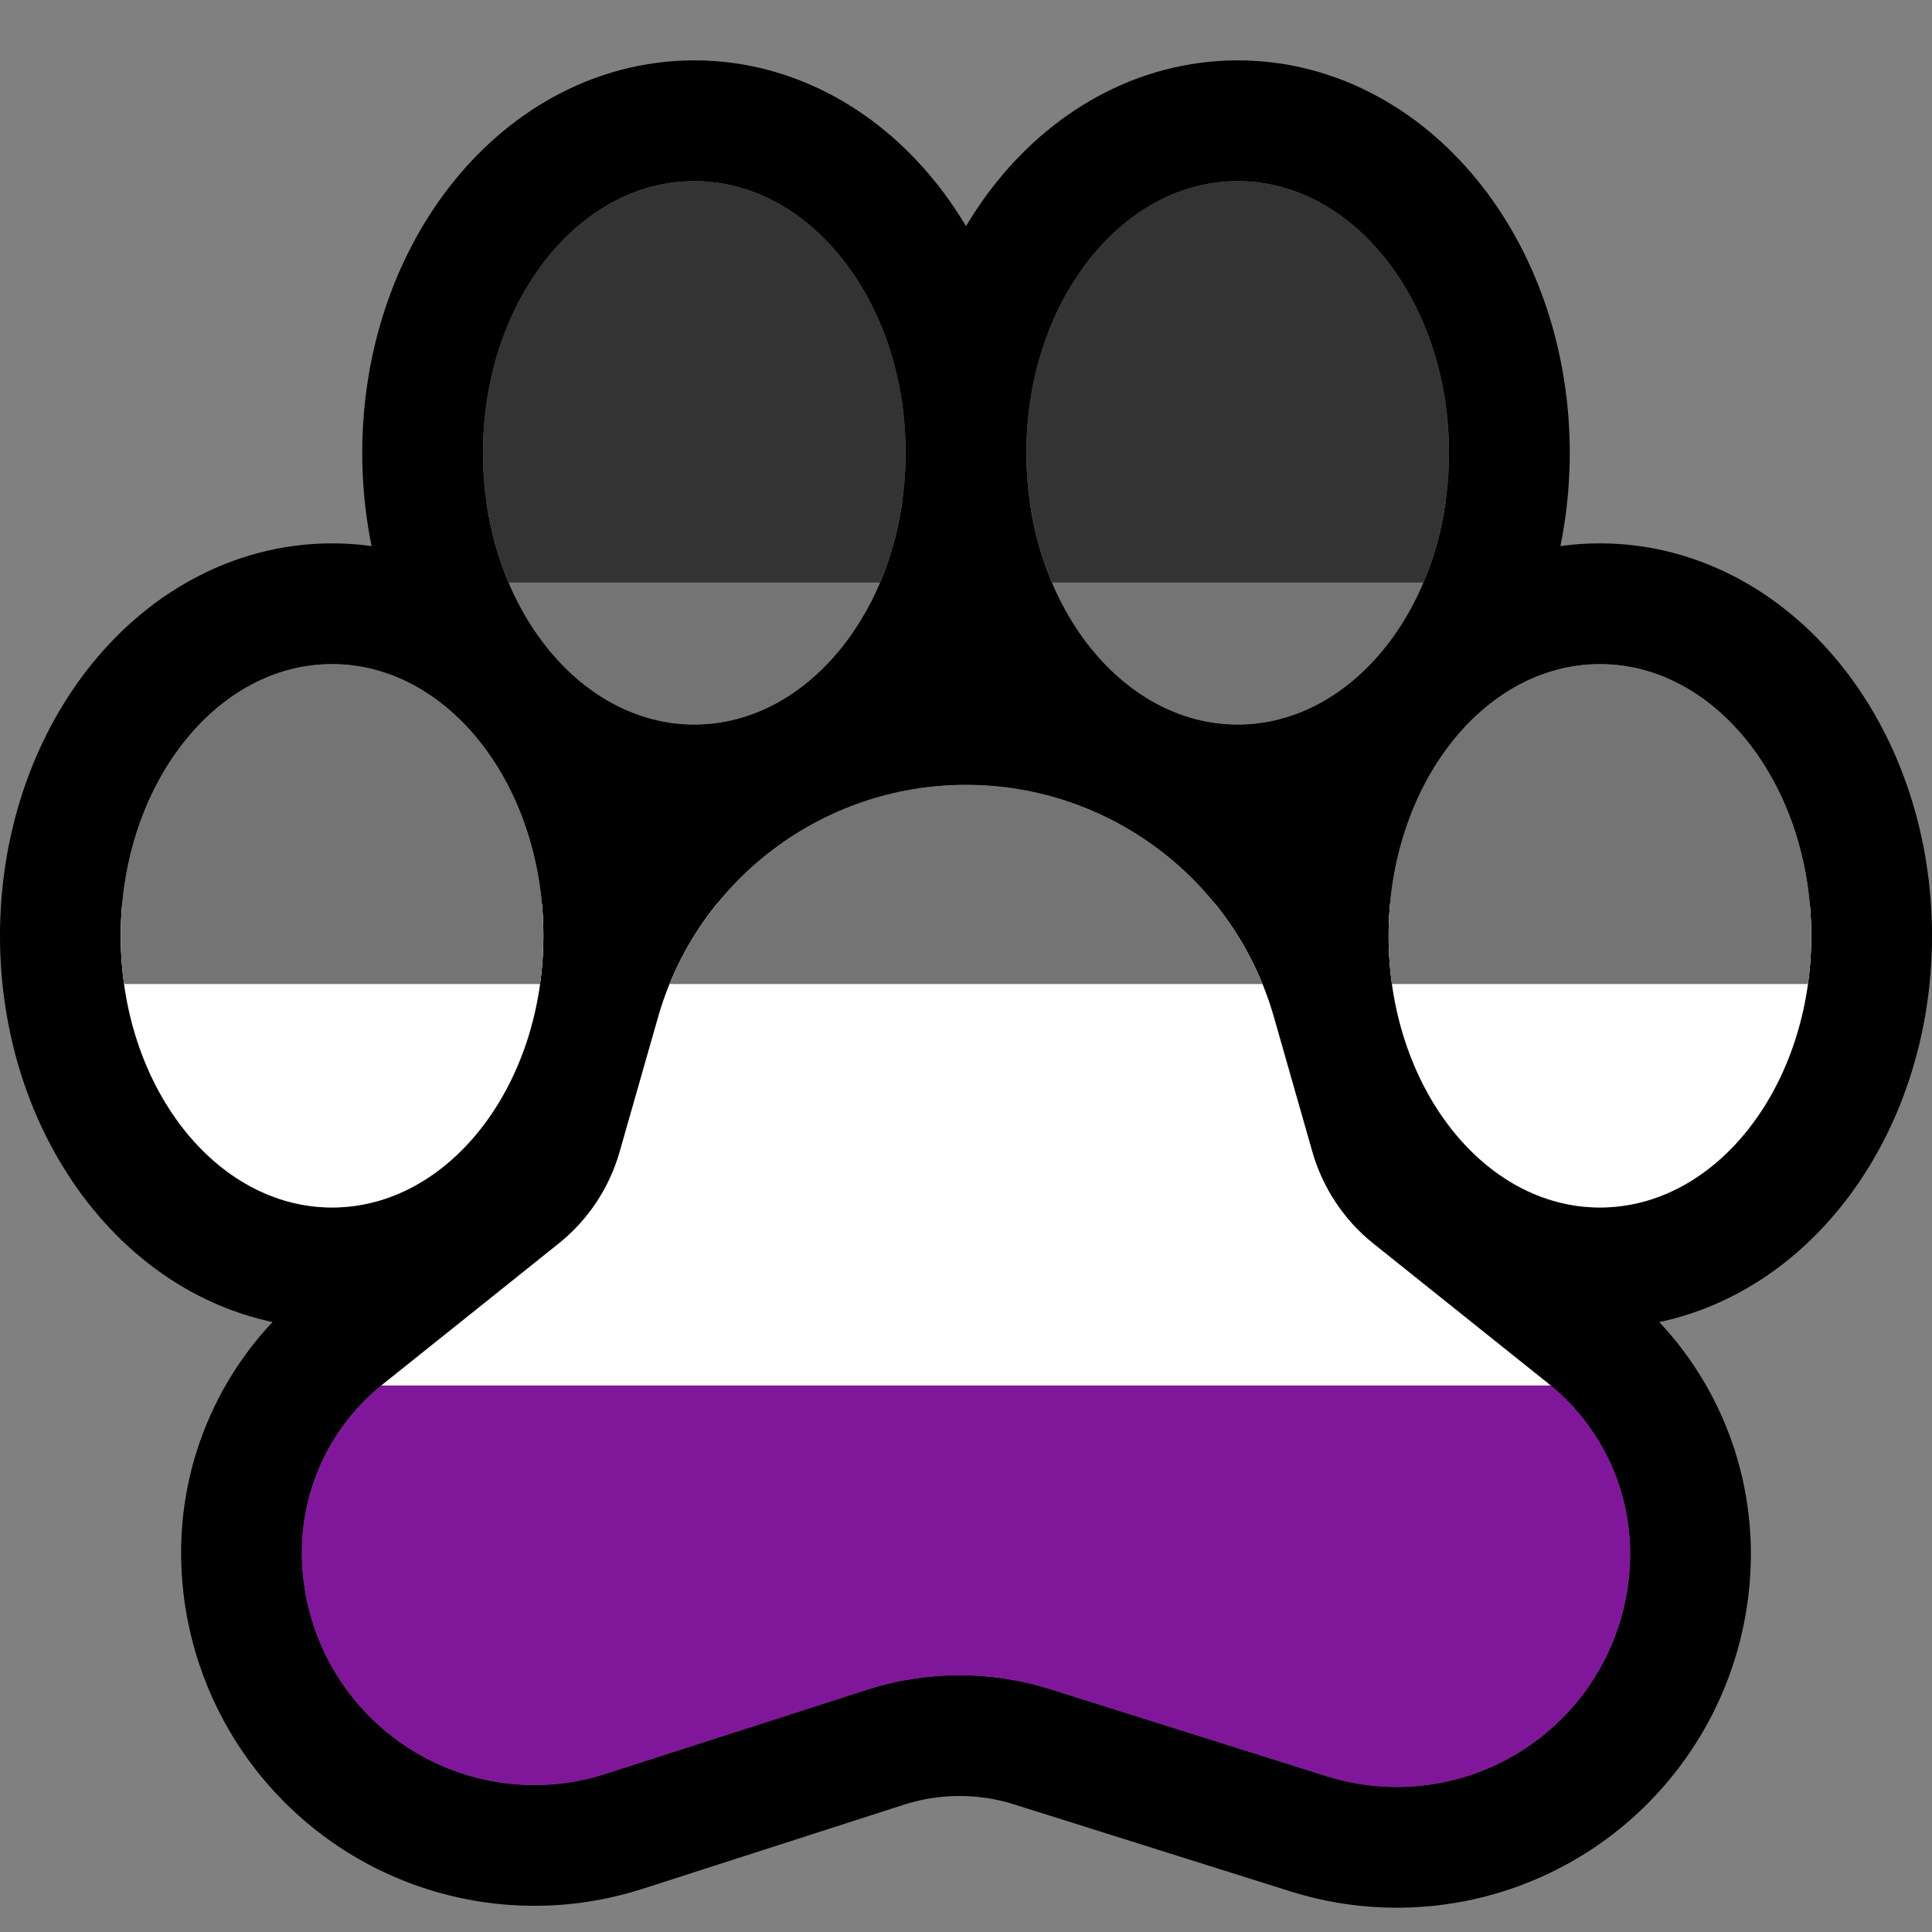 <?xml version="1.0" encoding="UTF-8"?>
<!DOCTYPE svg  PUBLIC '-//W3C//DTD SVG 1.1//EN'  'http://www.w3.org/Graphics/SVG/1.1/DTD/svg11.dtd'>
<svg clip-rule="evenodd" fill-rule="evenodd" stroke-linejoin="round" stroke-miterlimit="1.414" version="1.1" viewBox="0 0 32 32" xml:space="preserve" xmlns="http://www.w3.org/2000/svg">
<rect x="0" y="0" width="32" height="32" fill="#808080" stroke="none"/>

    <rect id="asexual_furry" width="32" height="32" fill="none"/>
    <clipPath id="_clip1">
        <rect width="32" height="32"/>
    </clipPath>
    <g clip-path="url(#_clip1)">
        <g id="outline">
            <path d="m20.655 1.002 0.155 8e-3 0.154 0.012 0.153 0.018 0.152 0.022 0.15 0.027 0.148 0.032 0.148 0.036 0.144 0.041 0.144 0.045 0.141 0.049 0.14 0.053 0.137 0.058 0.135 0.061 0.132 0.065 0.13 0.068 0.128 0.072 0.124 0.075 0.123 0.078 0.12 0.082 0.118 0.084 0.115 0.088 0.112 0.09 0.11 0.093 0.107 0.095 0.105 0.098 0.102 0.102 0.1 0.103 0.096 0.104 0.094 0.108 0.092 0.11 0.089 0.111 0.087 0.114 0.084 0.117 0.081 0.117 0.078 0.12 0.077 0.121 0.073 0.123 0.071 0.125 0.068 0.127 0.066 0.128 0.063 0.13 0.061 0.132 0.058 0.133 0.055 0.135 0.052 0.135 0.05 0.137 0.048 0.14 0.044 0.14 0.042 0.141 0.039 0.142 0.036 0.144 0.034 0.146 0.031 0.146 0.028 0.147 0.025 0.149 0.022 0.149 0.02 0.15 0.016 0.152 0.014 0.152 0.01 0.154 8e-3 0.154 5e-3 0.155 1e-3 0.155-1e-3 0.155-5e-3 0.155-8e-3 0.154-0.01 0.154-0.014 0.152-0.016 0.152-0.02 0.15-0.022 0.149-0.025 0.149-0.028 0.147-6e-3 0.028 0.038-5e-3 0.153-0.018 0.154-0.012 0.155-8e-3 0.155-2e-3 0.155 2e-3 0.155 8e-3 0.154 0.012 0.153 0.018 0.151 0.022 0.151 0.027 0.149 0.032 0.146 0.036 0.146 0.041 0.143 0.045 0.141 0.049 0.139 0.053 0.138 0.058 0.134 0.061 0.133 0.065 0.13 0.068 0.127 0.072 0.126 0.075 0.122 0.078 0.121 0.082 0.117 0.084 0.115 0.088 0.112 0.09 0.11 0.093 0.108 0.096 0.104 0.098 0.102 0.101 0.099 0.102 0.097 0.106 0.094 0.107 0.092 0.11 0.089 0.112 0.087 0.113 0.083 0.116 0.082 0.118 0.078 0.12 0.077 0.121 0.073 0.123 0.071 0.126 0.068 0.126 0.066 0.128 0.063 0.13 0.061 0.132 0.058 0.133 0.055 0.134 0.052 0.136 0.05 0.138 0.048 0.139 0.044 0.14 0.042 0.141 0.039 0.143 0.037 0.144 0.033 0.145 0.031 0.146 0.028 0.147 0.025 0.15 0.022 0.148 0.02 0.15 0.016 0.152 0.014 0.152 0.01 0.153 8e-3 0.154 5e-3 0.156 1e-3 0.155-1e-3 0.155-5e-3 0.156-8e-3 0.154-0.01 0.153-0.014 0.152-0.016 0.152-0.02 0.15-0.022 0.149-0.025 0.149-0.028 0.147-0.031 0.146-0.033 0.145-0.037 0.144-0.039 0.143-0.042 0.141-0.044 0.14-0.048 0.139-0.05 0.138-0.052 0.136-0.055 0.134-0.058 0.133-0.061 0.132-0.063 0.13-0.066 0.128-0.068 0.126-0.071 0.126-0.073 0.123-0.077 0.121-0.078 0.12-0.082 0.118-0.083 0.116-0.087 0.113-0.089 0.112-0.092 0.11-0.094 0.107-0.097 0.106-0.099 0.102-0.102 0.101-0.104 0.098-0.108 0.096-0.11 0.093-0.112 0.09-0.115 0.088-0.118 0.084-0.12 0.082-0.122 0.078-0.126 0.075-0.127 0.072-0.13 0.068-0.133 0.065-0.134 0.061-0.138 0.058-0.139 0.053-0.141 0.049-0.143 0.045-0.146 0.041-0.146 0.036-0.086 0.018 0.103 0.112 0.102 0.119 0.1 0.121 0.095 0.124 0.092 0.126 0.088 0.129 0.084 0.131 0.082 0.134 0.077 0.135 0.073 0.137 0.069 0.14 0.066 0.141 0.061 0.142 0.058 0.145 0.053 0.147 0.05 0.147 0.045 0.15 0.041 0.151 0.038 0.152 0.032 0.153 0.029 0.154 0.024 0.156 0.02 0.157 0.016 0.157 0.011 0.157 7e-3 0.159 2e-3 0.145v0.023l-1e-3 0.081-2e-3 0.086-3e-3 0.087-4e-3 0.088-6e-3 0.086-7e-3 0.086-9e-3 0.086-9e-3 0.087-0.011 0.086-0.012 0.084-0.013 0.086-0.015 0.085-0.016 0.084-0.017 0.084-0.018 0.085-0.04 0.166-0.022 0.083-0.023 0.083-0.024 0.082-0.026 0.08-0.026 0.082-0.056 0.16-0.031 0.081-0.031 0.08-0.033 0.079-0.033 0.077-0.034 0.078-0.037 0.079-0.036 0.075-0.037 0.076-0.04 0.077-0.04 0.075-0.041 0.074-0.042 0.073-0.043 0.074-0.046 0.073-0.045 0.072-0.047 0.072-0.047 0.07-0.049 0.07-0.05 0.07-0.05 0.068-0.052 0.069-0.053 0.067-0.108 0.132-0.056 0.065-0.058 0.065-0.058 0.064-0.058 0.062-0.059 0.061-0.061 0.062-0.062 0.061-0.063 0.059-0.064 0.059-0.064 0.057-0.065 0.057-0.067 0.056-0.068 0.055-0.067 0.054-0.07 0.054-0.07 0.052-0.071 0.051-0.071 0.05-0.072 0.049-0.073 0.048-0.073 0.046-0.074 0.046-0.075 0.044-0.074 0.043-0.076 0.042-0.077 0.041-0.076 0.039-0.077 0.039-0.078 0.037-0.077 0.036-0.079 0.035-0.079 0.034-0.079 0.032-0.08 0.032-0.08 0.03-0.08 0.029-0.081 0.028-0.081 0.026-0.082 0.026-0.082 0.024-0.082 0.023-0.082 0.022-0.166 0.04-0.083 0.018-0.083 0.017-0.168 0.03-0.085 0.013-0.083 0.012-0.085 0.011-0.084 0.01-0.085 8e-3 -0.086 7e-3 -0.085 6e-3 -0.084 5e-3 -0.085 3e-3 -0.086 3e-3 -0.086 1e-3 -0.17-2e-3 -0.086-3e-3 -0.085-4e-3 -0.086-5e-3 -0.086-7e-3 -0.085-7e-3 -0.085-9e-3 -0.086-0.011-0.085-0.011-0.086-0.013-0.085-0.014-0.084-0.016-0.085-0.016-0.085-0.018-0.085-0.019-0.084-0.021-0.084-0.022-0.085-0.023-0.083-0.024-0.077-0.023-4.581-1.442-0.065-0.02-0.112-0.03-0.056-0.014-0.114-0.024-0.057-0.01-0.057-9e-3 -0.057-8e-3 -0.057-7e-3 -0.057-6e-3 -0.058-5e-3 -0.114-6e-3 -0.116-2e-3 -0.057 1e-3 -0.058 2e-3 -0.057 3e-3 -0.057 4e-3 -0.058 5e-3 -0.057 6e-3 -0.058 8e-3 -0.056 8e-3 -0.057 9e-3 -0.057 0.011-0.057 0.012-0.056 0.013-0.056 0.014-0.056 0.015-0.056 0.016-0.065 0.02-4.326 1.393-0.076 0.023-0.084 0.025-0.084 0.024-0.085 0.022-0.084 0.021-0.084 0.02-0.085 0.019-0.085 0.017-0.086 0.016-0.17 0.028-0.085 0.012-0.086 0.011-0.085 9e-3 -0.086 9e-3 -0.085 7e-3 -0.172 0.01-0.085 3e-3 -0.086 2e-3 -0.086 1e-3 -0.085-1e-3 -0.085-2e-3 -0.086-3e-3 -0.085-4e-3 -0.085-5e-3 -0.085-7e-3 -0.085-8e-3 -0.085-9e-3 -0.085-0.011-0.084-0.011-0.085-0.013-0.084-0.014-0.083-0.016-0.084-0.016-0.084-0.018-0.083-0.019-0.082-0.02-0.166-0.044-0.082-0.024-0.081-0.025-0.082-0.027-0.081-0.027-0.081-0.029-0.08-0.03-0.08-0.031-0.079-0.032-0.08-0.034-0.078-0.034-0.078-0.036-0.078-0.037-0.078-0.038-0.077-0.04-0.076-0.04-0.15-0.084-0.076-0.045-0.074-0.045-0.073-0.046-0.073-0.048-0.072-0.049-0.073-0.05-0.071-0.051-0.069-0.051-0.07-0.054-0.069-0.054-0.067-0.055-0.068-0.056-0.065-0.057-0.064-0.057-0.065-0.059-0.062-0.058-0.062-0.06-0.062-0.062-0.059-0.062-0.06-0.063-0.058-0.063-0.056-0.064-0.057-0.066-0.056-0.066-0.054-0.066-0.052-0.067-0.052-0.068-0.051-0.069-0.05-0.069-0.049-0.07-0.048-0.071-0.047-0.072-0.046-0.072-0.044-0.072-0.044-0.074-0.084-0.148-0.04-0.076-0.039-0.075-0.038-0.076-0.037-0.078-0.036-0.076-0.034-0.078-0.035-0.079-0.032-0.079-0.031-0.079-0.031-0.081-0.056-0.16-0.027-0.081-0.026-0.082-0.024-0.083-0.023-0.082-0.022-0.083-0.021-0.083-0.019-0.083-0.018-0.084-0.018-0.085-0.016-0.086-0.014-0.084-0.014-0.085-0.012-0.086-0.011-0.085-9e-3 -0.086-9e-3 -0.088-7e-3 -0.086-6e-3 -0.086-4e-3 -0.087-3e-3 -0.086-2e-3 -0.088-1e-3 -0.081v-0.024l2e-3 -0.143 7e-3 -0.157 0.011-0.157 0.015-0.157 0.02-0.154 0.024-0.155 0.029-0.153 0.032-0.152 0.037-0.151 0.041-0.15 0.045-0.147 0.049-0.147 0.054-0.146 0.057-0.144 0.061-0.141 0.065-0.14 0.069-0.139 0.072-0.136 0.077-0.135 0.08-0.131 0.084-0.131 0.088-0.128 0.091-0.125 0.094-0.123 0.099-0.121 0.102-0.118 0.105-0.115 5e-3 -4e-3 -0.082-0.018-0.147-0.036-0.145-0.041-0.144-0.045-0.141-0.049-0.139-0.053-0.138-0.058-0.135-0.061-0.132-0.065-0.13-0.068-0.128-0.072-0.124-0.075-0.123-0.078-0.12-0.082-0.118-0.084-0.115-0.088-0.112-0.09-0.11-0.093-0.107-0.095-0.105-0.098-0.102-0.102-0.1-0.103-0.096-0.105-0.094-0.107-0.092-0.11-0.089-0.111-0.087-0.114-0.084-0.117-0.081-0.117-0.078-0.12-0.076-0.121-0.074-0.123-0.071-0.125-0.068-0.127-0.066-0.128-0.063-0.13-0.061-0.132-0.058-0.133-0.055-0.135-0.052-0.135-0.05-0.137-0.048-0.14-0.044-0.14-0.042-0.141-0.039-0.142-0.036-0.145-0.034-0.145-0.031-0.146-0.028-0.147-0.025-0.149-0.022-0.149-0.02-0.15-0.016-0.152-0.014-0.152-0.01-0.154-8e-3 -0.154-5e-3 -0.155-1e-3 -0.155 1e-3 -0.155 5e-3 -0.155 8e-3 -0.154 0.01-0.154 0.014-0.152 0.016-0.152 0.02-0.15 0.022-0.149 0.025-0.149 0.028-0.147 0.031-0.146 0.034-0.145 0.036-0.145 0.039-0.142 0.042-0.141 0.044-0.14 0.048-0.14 0.05-0.137 0.052-0.135 0.055-0.135 0.058-0.133 0.061-0.132 0.063-0.13 0.066-0.128 0.068-0.127 0.071-0.125 0.074-0.123 0.076-0.121 0.078-0.12 0.081-0.117 0.084-0.117 0.087-0.114 0.089-0.111 0.092-0.11 0.094-0.107 0.096-0.105 0.1-0.103 0.102-0.102 0.105-0.098 0.107-0.095 0.11-0.093 0.112-0.09 0.115-0.088 0.117-0.084 0.121-0.082 0.123-0.078 0.124-0.075 0.128-0.072 0.13-0.068 0.132-0.065 0.135-0.061 0.138-0.058 0.139-0.053 0.141-0.049 0.144-0.045 0.145-0.041 0.147-0.036 0.148-0.032 0.15-0.027 0.152-0.022 0.153-0.018 0.154-0.012 0.155-8e-3 0.155-2e-3 0.155 2e-3 0.155 8e-3 0.154 0.012 0.153 0.018 0.038 5e-3 -6e-3 -0.028-0.028-0.147-0.025-0.149-0.022-0.149-0.02-0.151-0.016-0.152-0.014-0.151-0.01-0.153-8e-3 -0.154-5e-3 -0.156-1e-3 -0.155 1e-3 -0.155 5e-3 -0.156 8e-3 -0.154 0.01-0.153 0.014-0.151 0.016-0.152 0.02-0.151 0.022-0.149 0.025-0.149 0.028-0.147 0.031-0.147 0.033-0.144 0.037-0.144 0.039-0.143 0.042-0.142 0.044-0.139 0.048-0.139 0.05-0.138 0.052-0.136 0.055-0.134 0.058-0.133 0.061-0.131 0.063-0.13 0.066-0.129 0.068-0.127 0.071-0.125 0.073-0.123 0.077-0.121 0.078-0.12 0.082-0.118 0.083-0.115 0.087-0.114 0.089-0.112 0.092-0.11 0.094-0.108 0.097-0.105 0.099-0.102 0.102-0.101 0.104-0.098 0.108-0.096 0.11-0.093 0.112-0.09 0.115-0.088 0.118-0.084 0.12-0.082 0.122-0.078 0.126-0.075 0.127-0.072 0.13-0.068 0.133-0.065 0.134-0.061 0.137-0.058 0.14-0.053 0.141-0.049 0.144-0.045 0.144-0.041 0.147-0.036 0.15-0.032 0.15-0.027 0.151-0.022 0.153-0.018 0.154-0.012 0.154-8e-3 0.156-2e-3 0.155 2e-3 0.155 8e-3 0.154 0.012 0.153 0.018 0.151 0.022 0.151 0.027 0.148 0.032 0.148 0.036 0.144 0.041 0.144 0.045 0.141 0.049 0.139 0.053 0.137 0.058 0.136 0.061 0.132 0.065 0.13 0.068 0.128 0.072 0.124 0.075 0.123 0.078 0.12 0.082 0.118 0.084 0.115 0.088 0.112 0.09 0.11 0.093 0.108 0.096 0.104 0.098 0.102 0.1 0.099 0.103 0.097 0.106 0.094 0.107 0.092 0.11 0.089 0.111 0.087 0.114 0.084 0.117 0.081 0.117 0.078 0.12 0.077 0.121 0.04 0.068 0.04-0.068 0.077-0.121 0.078-0.12 0.082-0.118 0.083-0.116 0.087-0.113 0.089-0.112 0.092-0.11 0.094-0.108 0.097-0.105 0.099-0.102 0.102-0.101 0.104-0.098 0.108-0.096 0.11-0.093 0.112-0.09 0.115-0.088 0.118-0.084 0.12-0.082 0.122-0.078 0.126-0.075 0.127-0.072 0.13-0.068 0.133-0.065 0.134-0.061 0.137-0.058 0.14-0.053 0.141-0.049 0.143-0.045 0.145-0.041 0.147-0.036 0.15-0.032 0.15-0.027 0.151-0.022 0.153-0.018 0.154-0.012 0.155-8e-3 0.155-2e-3 0.155 2e-3zm-4.725 13.999-0.069 2e-3 -0.069 4e-3 -0.068 4e-3 -0.068 7e-3 -0.067 7e-3 -0.067 9e-3 -0.067 0.011-0.066 0.012-0.066 0.013-0.065 0.014-0.065 0.016-0.064 0.016-0.128 0.038-0.062 0.021-0.063 0.022-0.062 0.023-0.061 0.024-0.122 0.052-0.059 0.028-0.059 0.029-0.059 0.031-0.058 0.031-0.057 0.033-0.056 0.033-0.056 0.035-0.055 0.036-0.055 0.037-0.053 0.038-0.053 0.039-0.052 0.04-0.051 0.041-0.051 0.042-0.05 0.044-0.049 0.044-0.047 0.044-0.047 0.047-0.046 0.047-0.045 0.047-0.044 0.049-0.044 0.05-0.042 0.051-0.041 0.051-0.041 0.053-0.039 0.053-0.038 0.054-0.038 0.055-0.035 0.055-0.036 0.057-0.034 0.058-0.032 0.057-0.032 0.059-0.06 0.12-0.029 0.062-0.026 0.061-0.026 0.063-0.025 0.064-0.024 0.064-0.022 0.065-0.021 0.065-0.022 0.077-0.639 2.234-0.025 0.083-0.028 0.091-0.032 0.094-0.033 0.091-0.034 0.09-0.037 0.089-0.038 0.089-0.039 0.088-0.042 0.088-0.043 0.085-0.044 0.086-0.047 0.085-0.047 0.083-0.05 0.083-0.051 0.082-0.052 0.079-0.054 0.08-0.055 0.078-0.058 0.078-0.059 0.077-0.059 0.074-0.061 0.074-0.064 0.074-0.064 0.071-0.066 0.071-0.067 0.069-0.069 0.068-0.07 0.067-0.071 0.066-0.073 0.064-0.074 0.062-0.068 0.056-2.912 2.33-0.045 0.037-0.033 0.029-0.033 0.03-0.031 0.03-0.031 0.032-0.03 0.033-0.028 0.033-0.027 0.033-0.027 0.035-0.026 0.035-0.048 0.072-0.044 0.076-0.02 0.038-0.019 0.038-0.019 0.039-0.017 0.041-0.016 0.041-0.015 0.039-0.014 0.042-0.013 0.042-0.011 0.041-0.02 0.086-0.014 0.086-6e-3 0.044-4e-3 0.043-3e-3 0.044-2e-3 0.045-1e-3 0.052v0.021l1e-3 0.027 2e-3 0.056 2e-3 0.028 3e-3 0.028 2e-3 0.026 3e-3 0.027 4e-3 0.029 3e-3 0.026 5e-3 0.027 4e-3 0.028 5e-3 0.026 6e-3 0.025 5e-3 0.027 7e-3 0.027 6e-3 0.027 7e-3 0.026 8e-3 0.026 7e-3 0.026 8e-3 0.025 8e-3 0.026 0.01 0.026 9e-3 0.026 9e-3 0.024 0.01 0.026 0.011 0.025 0.01 0.024 0.011 0.025 0.012 0.025 0.011 0.024 0.012 0.024 0.013 0.025 0.012 0.023 0.014 0.024 0.013 0.024 0.014 0.022 0.014 0.024 0.015 0.022 0.014 0.023 0.015 0.022 0.016 0.022 0.016 0.023 0.032 0.042 0.018 0.023 0.017 0.021 0.034 0.04 0.019 0.021 0.018 0.02 0.018 0.019 0.02 0.021 0.018 0.018 0.04 0.038 0.02 0.018 0.021 0.019 0.042 0.036 0.021 0.017 0.022 0.017 0.021 0.016 0.024 0.018 0.022 0.016 0.023 0.015 0.023 0.016 0.046 0.03 0.024 0.014 0.023 0.014 0.024 0.013 0.024 0.014 0.024 0.013 0.025 0.012 0.023 0.012 0.025 0.012 0.075 0.033 0.025 0.01 0.026 0.01 0.025 9e-3 0.026 9e-3 0.025 9e-3 0.026 8e-3 0.025 8e-3 0.026 8e-3 0.027 7e-3 0.026 7e-3 0.026 6e-3 0.027 6e-3 0.025 6e-3 0.054 0.01 0.027 4e-3 0.026 4e-3 0.027 4e-3 0.027 3e-3 0.026 3e-3 0.027 3e-3 0.054 4e-3 0.027 1e-3 0.028 1e-3 0.027 1e-3h0.027l0.027-1e-3h0.027l0.027-1e-3 0.027-2e-3 0.027-1e-3 0.027-3e-3 0.027-2e-3 0.027-3e-3 0.108-0.016 0.027-5e-3 0.027-6e-3 0.026-6e-3 0.027-6e-3 0.054-0.014 0.026-7e-3 0.027-8e-3 0.033-0.011 4.331-1.393 0.12-0.038 0.131-0.038 0.13-0.035 0.131-0.032 0.132-0.03 0.132-0.028 0.133-0.025 0.132-0.022 0.134-0.02 0.133-0.017 0.134-0.015 0.134-0.012 0.134-9e-3 0.134-7e-3 0.134-4e-3 0.134-2e-3 0.134 1e-3 0.135 3e-3 0.134 6e-3 0.134 9e-3 0.134 0.011 0.134 0.014 0.133 0.016 0.134 0.019 0.132 0.021 0.133 0.024 0.132 0.027 0.132 0.029 0.132 0.032 0.131 0.034 0.13 0.037 0.121 0.037 4.585 1.442 0.034 0.011 0.027 8e-3 0.054 0.014 0.027 6e-3 0.026 6e-3 0.027 6e-3 0.081 0.015 0.054 8e-3 0.054 6e-3 0.028 2e-3 0.054 4e-3 0.081 3e-3h0.028l0.027-1e-3h0.027l0.027-1e-3 0.027-2e-3 0.028-2e-3 0.026-2e-3 0.081-9e-3 0.054-8e-3 0.026-5e-3 0.027-5e-3 0.027-6e-3 0.026-5e-3 0.026-6e-3 0.026-7e-3 0.027-7e-3 0.026-7e-3 0.052-0.016 0.025-8e-3 0.026-9e-3 0.026-0.01 0.026-9e-3 0.05-0.02 0.025-0.011 0.024-0.011 0.026-0.012 0.024-0.011 0.024-0.013 0.025-0.012 0.024-0.013 0.023-0.013 0.025-0.015 0.024-0.013 0.022-0.014 0.024-0.016 0.046-0.03 0.023-0.016 0.023-0.017 0.022-0.017 0.022-0.016 0.022-0.018 0.042-0.034 0.042-0.038 0.02-0.018 0.02-0.019 0.019-0.018 0.019-0.019 0.02-0.021 0.019-0.02 0.018-0.02 0.017-0.02 0.036-0.042 0.017-0.021 0.017-0.022 0.016-0.021 0.017-0.022 0.03-0.044 0.016-0.023 0.015-0.023 0.014-0.023 0.014-0.022 0.014-0.023 0.013-0.024 0.014-0.024 0.013-0.025 0.011-0.022 0.013-0.025 0.012-0.026 0.011-0.023 0.011-0.024 0.011-0.027 0.01-0.025 0.01-0.024 9e-3 -0.025 0.018-0.052 9e-3 -0.025 8e-3 -0.027 8e-3 -0.026 0.014-0.052 6e-3 -0.027 7e-3 -0.026 5e-3 -0.026 6e-3 -0.027 5e-3 -0.028 8e-3 -0.052 4e-3 -0.029 4e-3 -0.027 6e-3 -0.054 4e-3 -0.056 1e-3 -0.026 1e-3 -0.029 1e-3 -0.028v-0.021l-1e-3 -0.054-2e-3 -0.045-3e-3 -0.045-5e-3 -0.046-5e-3 -0.044-7e-3 -0.044-8e-3 -0.044-0.02-0.088-0.012-0.043-0.013-0.042-0.014-0.043-0.015-0.041-0.017-0.042-0.018-0.042-0.018-0.04-0.02-0.04-0.021-0.039-0.022-0.039-0.023-0.037-0.025-0.038-0.025-0.037-0.026-0.036-0.028-0.036-0.028-0.035-0.029-0.033-0.03-0.033-0.032-0.033-0.033-0.032-0.032-0.03-0.035-0.03-0.046-0.038-2.896-2.317-0.068-0.056-0.075-0.063-0.072-0.063-0.071-0.066-0.07-0.067-0.068-0.068-0.068-0.069-0.067-0.071-0.064-0.072-0.062-0.072-0.061-0.074-0.061-0.076-0.058-0.076-0.058-0.078-0.055-0.078-0.054-0.079-0.053-0.081-0.05-0.081-0.049-0.082-0.049-0.085-0.046-0.084-0.045-0.086-0.042-0.085-0.042-0.088-0.039-0.088-0.038-0.087-0.037-0.091-0.034-0.091-0.033-0.09-0.031-0.092-0.03-0.094-0.024-0.083-0.638-2.233-0.023-0.076-0.021-0.066-0.023-0.066-0.023-0.064-0.024-0.063-0.026-0.062-0.028-0.063-0.028-0.061-0.029-0.06-0.031-0.06-0.032-0.059-0.033-0.058-0.034-0.057-0.034-0.056-0.036-0.056-0.038-0.055-0.038-0.054-0.039-0.054-0.04-0.051-0.042-0.052-0.042-0.051-0.043-0.049-0.09-0.098-0.046-0.046-0.047-0.046-0.048-0.046-0.048-0.043-0.05-0.044-0.051-0.042-0.051-0.041-0.052-0.04-0.053-0.039-0.053-0.038-0.055-0.037-0.055-0.036-0.056-0.035-0.056-0.033-0.058-0.033-0.057-0.031-0.059-0.031-0.059-0.029-0.059-0.028-0.122-0.052-0.061-0.024-0.062-0.023-0.063-0.022-0.062-0.021-0.128-0.038-0.064-0.016-0.065-0.016-0.065-0.014-0.066-0.013-0.066-0.012-0.134-0.02-0.067-7e-3 -0.068-7e-3 -0.068-4e-3 -0.069-4e-3 -0.069-2e-3 -0.07-1e-3 -0.07 1e-3zm10.545-2-0.025 1e-3 -0.024 2e-3 -0.025 3e-3 -0.023 3e-3 -0.025 5e-3 -0.024 5e-3 -0.025 6e-3 -0.025 7e-3 -0.025 8e-3 -0.025 9e-3 -0.052 0.02-0.027 0.013-0.028 0.013-0.028 0.015-0.028 0.016-0.029 0.017-0.03 0.019-0.029 0.02-0.03 0.022-0.031 0.023-0.03 0.025-0.031 0.026-0.032 0.028-0.032 0.03-0.031 0.03-0.031 0.032-0.032 0.035-0.031 0.036-0.031 0.037-0.032 0.04-0.031 0.04-0.03 0.042-0.03 0.044-0.03 0.046-0.03 0.047-0.028 0.048-0.029 0.05-0.028 0.052-0.027 0.052-0.026 0.055-0.025 0.055-0.025 0.057-0.024 0.057-0.023 0.06-0.022 0.061-0.021 0.061-0.02 0.063-0.019 0.064-0.018 0.066-0.017 0.066-0.015 0.067-0.015 0.068-0.013 0.07-0.012 0.07-0.01 0.071-0.01 0.073-8e-3 0.073-6e-3 0.073-5e-3 0.074-4e-3 0.075-2e-3 0.076-1e-3 0.077 1e-3 0.077 2e-3 0.076 4e-3 0.075 5e-3 0.074 6e-3 0.073 8e-3 0.073 0.01 0.073 0.01 0.071 0.012 0.07 0.013 0.07 0.015 0.068 0.015 0.067 0.017 0.066 0.018 0.066 0.019 0.064 0.02 0.063 0.021 0.061 0.022 0.061 0.023 0.06 0.048 0.114 0.052 0.11 0.027 0.052 0.028 0.052 0.029 0.05 0.028 0.048 0.03 0.047 0.03 0.046 0.03 0.044 0.03 0.042 0.031 0.04 0.032 0.04 0.031 0.037 0.031 0.036 0.032 0.035 0.031 0.032 0.031 0.03 0.032 0.03 0.032 0.028 0.031 0.026 0.031 0.025 0.03 0.023 0.03 0.022 0.029 0.02 0.03 0.019 0.029 0.017 0.028 0.016 0.028 0.015 0.028 0.013 0.026 0.012 0.027 0.011 0.026 0.01 0.025 9e-3 0.025 8e-3 0.025 7e-3 0.025 6e-3 0.024 5e-3 0.025 5e-3 0.048 6e-3 0.024 2e-3 0.05 2e-3 0.05-2e-3 0.024-2e-3 0.024-3e-3 0.025-3e-3 0.048-0.01 0.025-6e-3 0.024-7e-3 0.025-8e-3 0.026-9e-3 0.026-0.01 0.027-0.011 0.027-0.012 0.027-0.013 0.028-0.015 0.028-0.016 0.029-0.017 0.03-0.019 0.029-0.02 0.03-0.022 0.031-0.023 0.031-0.025 0.031-0.026 0.031-0.027 0.031-0.03 0.031-0.031 0.032-0.033 0.032-0.034 0.031-0.036 0.031-0.037 0.031-0.039 0.032-0.041 0.03-0.043 0.031-0.044 0.029-0.045 0.03-0.047 0.028-0.048 0.029-0.05 0.027-0.051 0.028-0.053 0.026-0.055 0.025-0.055 0.025-0.057 0.024-0.058 0.023-0.059 0.022-0.06 0.021-0.062 0.02-0.064 0.019-0.064 0.018-0.065 0.016-0.066 0.016-0.067 0.015-0.069 0.013-0.069 0.012-0.07 0.01-0.071 0.01-0.073 8e-3 -0.073 6e-3 -0.073 5e-3 -0.075 4e-3 -0.075 2e-3 -0.075 1e-3 -0.077-1e-3 -0.077-2e-3 -0.075-4e-3 -0.075-5e-3 -0.075-6e-3 -0.073-8e-3 -0.073-0.01-0.073-0.01-0.071-0.012-0.07-0.013-0.069-0.015-0.069-0.016-0.067-0.016-0.066-0.018-0.065-0.019-0.064-0.02-0.064-0.021-0.062-0.022-0.06-0.023-0.059-0.024-0.058-0.025-0.057-0.025-0.055-0.026-0.055-0.028-0.053-0.027-0.051-0.029-0.05-0.028-0.048-0.03-0.047-0.029-0.045-0.031-0.044-0.03-0.043-0.032-0.041-0.031-0.039-0.031-0.037-0.031-0.036-0.032-0.034-0.032-0.033-0.031-0.031-0.031-0.03-0.031-0.027-0.031-0.026-0.031-0.025-0.031-0.023-0.03-0.022-0.029-0.02-0.03-0.019-0.029-0.017-0.028-0.016-0.028-0.015-0.027-0.013-0.028-0.013-0.052-0.02-0.026-9e-3 -0.025-8e-3 -0.024-7e-3 -0.025-6e-3 -0.048-0.01-0.024-3e-3 -0.025-3e-3 -0.024-2e-3 -0.05-2e-3 -0.025 1e-3zm-21 0-0.025 1e-3 -0.024 2e-3 -0.025 3e-3 -0.023 3e-3 -0.025 5e-3 -0.024 5e-3 -0.025 6e-3 -0.025 7e-3 -0.025 8e-3 -0.025 9e-3 -0.052 0.02-0.027 0.013-0.028 0.013-0.028 0.015-0.028 0.016-0.029 0.017-0.03 0.019-0.029 0.02-0.03 0.022-0.031 0.023-0.03 0.025-0.031 0.026-0.032 0.028-0.032 0.03-0.031 0.03-0.031 0.032-0.032 0.035-0.031 0.036-0.031 0.037-0.032 0.04-0.031 0.04-0.03 0.042-0.03 0.044-0.03 0.046-0.03 0.047-0.028 0.048-0.029 0.05-0.028 0.052-0.027 0.052-0.026 0.055-0.025 0.055-0.025 0.057-0.024 0.057-0.023 0.06-0.022 0.061-0.021 0.061-0.02 0.063-0.019 0.064-0.018 0.066-0.017 0.066-0.015 0.067-0.015 0.068-0.013 0.07-0.012 0.07-0.01 0.071-0.01 0.073-8e-3 0.073-6e-3 0.073-5e-3 0.074-4e-3 0.075-2e-3 0.076-1e-3 0.077 1e-3 0.077 2e-3 0.076 4e-3 0.075 5e-3 0.074 6e-3 0.073 8e-3 0.073 0.01 0.073 0.01 0.071 0.012 0.07 0.013 0.07 0.015 0.068 0.015 0.067 0.017 0.066 0.018 0.066 0.019 0.064 0.02 0.063 0.021 0.061 0.022 0.061 0.023 0.06 0.048 0.114 0.052 0.11 0.027 0.052 0.028 0.052 0.029 0.05 0.028 0.048 0.03 0.047 0.03 0.046 0.03 0.044 0.03 0.042 0.031 0.04 0.032 0.04 0.031 0.037 0.031 0.036 0.032 0.035 0.031 0.032 0.031 0.03 0.032 0.03 0.032 0.028 0.031 0.026 0.031 0.025 0.03 0.023 0.03 0.022 0.029 0.02 0.03 0.019 0.029 0.017 0.028 0.016 0.028 0.015 0.028 0.013 0.026 0.012 0.027 0.011 0.026 0.01 0.025 9e-3 0.025 8e-3 0.025 7e-3 0.025 6e-3 0.024 5e-3 0.025 5e-3 0.048 6e-3 0.024 2e-3 0.05 2e-3 0.05-2e-3 0.024-2e-3 0.024-3e-3 0.025-3e-3 0.048-0.01 0.025-6e-3 0.024-7e-3 0.025-8e-3 0.026-9e-3 0.026-0.01 0.027-0.011 0.027-0.012 0.027-0.013 0.028-0.015 0.028-0.016 0.029-0.017 0.03-0.019 0.029-0.02 0.03-0.022 0.031-0.023 0.031-0.025 0.031-0.026 0.031-0.027 0.031-0.03 0.031-0.031 0.032-0.033 0.032-0.034 0.031-0.036 0.031-0.037 0.031-0.039 0.032-0.041 0.03-0.043 0.031-0.044 0.029-0.045 0.03-0.047 0.028-0.048 0.029-0.05 0.027-0.051 0.028-0.053 0.026-0.055 0.025-0.055 0.025-0.057 0.024-0.058 0.023-0.059 0.022-0.06 0.021-0.062 0.02-0.064 0.019-0.064 0.018-0.065 0.016-0.066 0.016-0.067 0.015-0.069 0.013-0.069 0.012-0.07 0.01-0.071 0.01-0.073 8e-3 -0.073 6e-3 -0.073 5e-3 -0.075 4e-3 -0.075 2e-3 -0.075 1e-3 -0.077-1e-3 -0.077-2e-3 -0.075-4e-3 -0.075-5e-3 -0.075-6e-3 -0.073-8e-3 -0.073-0.01-0.073-0.01-0.071-0.012-0.07-0.013-0.069-0.015-0.069-0.016-0.067-0.016-0.066-0.018-0.065-0.019-0.064-0.02-0.064-0.021-0.062-0.022-0.06-0.023-0.059-0.024-0.058-0.025-0.057-0.025-0.055-0.026-0.055-0.028-0.053-0.027-0.051-0.029-0.05-0.028-0.048-0.03-0.047-0.029-0.045-0.031-0.044-0.03-0.043-0.032-0.041-0.031-0.039-0.031-0.037-0.031-0.036-0.032-0.034-0.032-0.033-0.031-0.031-0.031-0.03-0.031-0.027-0.031-0.026-0.031-0.025-0.031-0.023-0.03-0.022-0.029-0.02-0.03-0.019-0.029-0.017-0.028-0.016-0.028-0.015-0.027-0.013-0.028-0.013-0.052-0.02-0.026-9e-3 -0.025-8e-3 -0.024-7e-3 -0.025-6e-3 -0.048-0.01-0.024-3e-3 -0.025-3e-3 -0.024-2e-3 -0.05-2e-3 -0.025 1e-3zm6-8-0.025 1e-3 -0.024 2e-3 -0.024 3e-3 -0.025 3e-3 -0.048 0.01-0.024 6e-3 -0.026 7e-3 -0.05 0.016-0.026 0.01-0.054 0.024-0.027 0.013-0.028 0.015-0.028 0.016-0.029 0.017-0.03 0.019-0.03 0.02-0.029 0.022-0.031 0.023-0.03 0.025-0.031 0.026-0.031 0.027-0.032 0.03-0.031 0.031-0.032 0.033-0.032 0.034-0.031 0.036-0.032 0.038-0.03 0.038-0.031 0.041-0.031 0.043-0.031 0.044-0.029 0.045-0.03 0.047-0.028 0.048-0.029 0.05-0.028 0.052-0.053 0.106-0.025 0.056-0.025 0.057-0.024 0.058-0.023 0.059-0.022 0.06-0.021 0.062-0.02 0.064-0.019 0.064-0.018 0.065-0.016 0.066-0.016 0.068-0.015 0.068-0.013 0.069-0.012 0.07-0.01 0.071-0.01 0.072-7e-3 0.073-7e-3 0.074-5e-3 0.075-4e-3 0.075-2e-3 0.075-1e-3 0.077 1e-3 0.077 2e-3 0.075 4e-3 0.075 5e-3 0.075 7e-3 0.074 7e-3 0.073 0.01 0.072 0.01 0.071 0.012 0.07 0.013 0.069 0.015 0.068 0.016 0.068 0.016 0.066 0.018 0.065 0.019 0.064 0.02 0.064 0.021 0.062 0.022 0.06 0.023 0.059 0.024 0.058 0.025 0.057 0.025 0.056 0.027 0.055 0.026 0.051 0.028 0.052 0.028 0.05 0.029 0.048 0.03 0.047 0.029 0.045 0.031 0.044 0.031 0.043 0.031 0.041 0.03 0.038 0.032 0.038 0.031 0.036 0.032 0.034 0.032 0.033 0.031 0.031 0.032 0.03 0.031 0.027 0.031 0.026 0.03 0.025 0.031 0.023 0.029 0.022 0.03 0.02 0.03 0.019 0.029 0.017 0.028 0.016 0.028 0.015 0.027 0.013 0.028 0.013 0.026 0.011 0.052 0.018 0.024 8e-3 0.025 7e-3 0.025 6e-3 0.024 5e-3 0.025 5e-3 0.048 6e-3 0.024 2e-3 0.05 2e-3 0.05-2e-3 0.024-2e-3 0.025-3e-3 0.023-3e-3 0.025-5e-3 0.024-5e-3 0.025-6e-3 0.024-7e-3 0.025-8e-3 0.026-9e-3 0.026-0.01 0.027-0.011 0.026-0.012 0.028-0.013 0.028-0.015 0.028-0.016 0.029-0.017 0.03-0.019 0.029-0.02 0.03-0.022 0.031-0.023 0.03-0.025 0.031-0.026 0.031-0.027 0.032-0.03 0.032-0.032 0.031-0.032 0.031-0.034 0.032-0.036 0.032-0.038 0.031-0.039 0.031-0.04 0.03-0.042 0.03-0.044 0.03-0.046 0.03-0.047 0.029-0.048 0.028-0.05 0.028-0.052 0.027-0.052 0.026-0.054 0.025-0.055 0.025-0.058 0.024-0.058 0.023-0.059 0.022-0.061 0.021-0.062 0.02-0.062 0.019-0.064 0.018-0.066 0.017-0.066 0.015-0.067 0.015-0.068 0.013-0.07 0.012-0.07 0.01-0.071 0.01-0.073 7e-3 -0.072 7e-3 -0.073 5e-3 -0.076 4e-3 -0.075 2e-3 -0.075 1e-3 -0.077-1e-3 -0.077-2e-3 -0.075-4e-3 -0.075-5e-3 -0.076-7e-3 -0.073-7e-3 -0.072-0.01-0.073-0.01-0.071-0.012-0.07-0.013-0.07-0.015-0.068-0.015-0.067-0.017-0.066-0.018-0.066-0.019-0.064-0.02-0.062-0.021-0.062-0.022-0.061-0.023-0.059-0.024-0.058-0.025-0.058-0.025-0.055-0.026-0.054-0.027-0.052-0.028-0.052-0.029-0.05-0.028-0.048-0.03-0.047-0.03-0.046-0.03-0.044-0.03-0.042-0.031-0.04-0.031-0.039-0.032-0.038-0.032-0.036-0.031-0.034-0.031-0.032-0.032-0.032-0.032-0.03-0.031-0.027-0.031-0.026-0.03-0.025-0.031-0.023-0.03-0.022-0.029-0.02-0.03-0.019-0.029-0.017-0.028-0.016-0.028-0.015-0.028-0.013-0.026-0.012-0.027-0.011-0.026-0.011-0.05-0.016-0.026-7e-3 -0.024-6e-3 -0.048-0.01-0.025-3e-3 -0.024-3e-3 -0.024-2e-3 -0.05-2e-3 -0.025 1e-3zm9 0-0.025 1e-3 -0.024 2e-3 -0.024 3e-3 -0.025 3e-3 -0.048 0.01-0.024 6e-3 -0.025 7e-3 -0.026 8e-3 -0.025 9e-3 -0.026 9e-3 -0.054 0.024-0.027 0.013-0.028 0.015-0.028 0.016-0.029 0.017-0.03 0.019-0.029 0.02-0.03 0.022-0.031 0.023-0.031 0.025-0.031 0.026-0.031 0.027-0.031 0.03-0.031 0.031-0.032 0.033-0.032 0.034-0.031 0.036-0.031 0.037-0.031 0.039-0.032 0.041-0.03 0.043-0.031 0.044-0.029 0.045-0.03 0.047-0.028 0.048-0.029 0.05-0.027 0.051-0.028 0.053-0.026 0.055-0.025 0.055-0.025 0.057-0.024 0.058-0.023 0.059-0.022 0.06-0.021 0.062-0.02 0.064-0.019 0.064-0.018 0.065-0.016 0.066-0.016 0.067-0.015 0.069-0.013 0.069-0.012 0.07-0.01 0.071-0.01 0.073-8e-3 0.073-6e-3 0.073-5e-3 0.075-4e-3 0.075-2e-3 0.075-1e-3 0.077 1e-3 0.077 2e-3 0.075 4e-3 0.075 5e-3 0.075 6e-3 0.073 8e-3 0.073 0.01 0.073 0.01 0.071 0.012 0.07 0.013 0.069 0.015 0.069 0.016 0.067 0.016 0.066 0.018 0.065 0.019 0.064 0.02 0.064 0.021 0.062 0.022 0.06 0.023 0.059 0.024 0.058 0.025 0.057 0.025 0.055 0.026 0.055 0.028 0.053 0.027 0.051 0.028 0.05 0.029 0.048 0.03 0.047 0.029 0.045 0.031 0.044 0.03 0.043 0.032 0.041 0.031 0.039 0.031 0.037 0.031 0.036 0.032 0.034 0.032 0.033 0.031 0.031 0.031 0.03 0.031 0.027 0.031 0.026 0.031 0.025 0.031 0.023 0.03 0.022 0.029 0.02 0.03 0.019 0.029 0.017 0.028 0.016 0.028 0.015 0.027 0.013 0.028 0.013 0.026 0.011 0.052 0.018 0.025 8e-3 0.024 7e-3 0.025 6e-3 0.024 5e-3 0.025 5e-3 0.023 3e-3 0.025 3e-3 0.024 2e-3 0.05 2e-3 0.05-2e-3 0.024-2e-3 0.025-3e-3 0.023-3e-3 0.025-5e-3 0.024-5e-3 0.025-6e-3 0.024-7e-3 0.026-8e-3 0.026-9e-3 0.025-9e-3 0.026-0.011 0.027-0.013 0.028-0.013 0.028-0.015 0.028-0.016 0.029-0.017 0.03-0.019 0.029-0.02 0.03-0.022 0.031-0.023 0.03-0.025 0.031-0.026 0.032-0.028 0.032-0.03 0.031-0.03 0.031-0.032 0.032-0.035 0.031-0.036 0.031-0.037 0.032-0.04 0.031-0.04 0.03-0.042 0.03-0.044 0.03-0.046 0.03-0.047 0.028-0.048 0.029-0.05 0.028-0.052 0.027-0.052 0.026-0.055 0.025-0.055 0.025-0.057 0.024-0.057 0.023-0.06 0.022-0.061 0.021-0.061 0.02-0.063 0.019-0.064 0.018-0.066 0.017-0.066 0.015-0.067 0.015-0.068 0.013-0.07 0.012-0.07 0.01-0.071 0.01-0.073 8e-3 -0.073 6e-3 -0.073 5e-3 -0.074 4e-3 -0.075 2e-3 -0.076 1e-3 -0.077-1e-3 -0.077-2e-3 -0.076-4e-3 -0.075-5e-3 -0.074-6e-3 -0.073-8e-3 -0.073-0.01-0.073-0.01-0.071-0.012-0.07-0.013-0.07-0.015-0.068-0.015-0.067-0.017-0.066-0.018-0.066-0.019-0.064-0.02-0.063-0.021-0.061-0.022-0.061-0.023-0.06-0.048-0.114-0.052-0.11-0.027-0.052-0.028-0.052-0.029-0.05-0.028-0.048-0.03-0.047-0.03-0.046-0.03-0.044-0.03-0.042-0.031-0.04-0.032-0.04-0.031-0.037-0.031-0.036-0.032-0.035-0.031-0.032-0.031-0.03-0.032-0.03-0.032-0.028-0.031-0.026-0.03-0.025-0.031-0.023-0.03-0.022-0.029-0.02-0.03-0.019-0.029-0.017-0.028-0.016-0.028-0.015-0.028-0.013-0.026-0.012-0.027-0.012-0.026-9e-3 -0.025-9e-3 -0.025-8e-3 -0.026-7e-3 -0.024-6e-3 -0.024-5e-3 -0.025-5e-3 -0.048-6e-3 -0.024-2e-3 -0.05-2e-3 -0.025 1e-3z"/>
            <rect x="6" y="10" width="19" height="15"/>
        </g>
        <g id="emoji">
            <path d="m25.647 22.918c0.855 0.684 1.353 1.719 1.353 2.814v2e-3c0 1.23-0.586 2.387-1.578 3.115s-2.272 0.94-3.446 0.571c-1.664-0.524-3.393-1.068-4.583-1.443-0.988-0.31-2.047-0.307-3.033 0.01-1.133 0.365-2.753 0.887-4.328 1.393-1.172 0.378-2.453 0.172-3.449-0.553-0.995-0.725-1.583-1.882-1.583-3.113v-2e-3c0-1.082 0.492-2.106 1.337-2.781 0.934-0.748 2.147-1.718 2.916-2.333 0.486-0.389 0.839-0.92 1.01-1.518 0.168-0.59 0.4-1.399 0.638-2.235 0.651-2.276 2.731-3.845 5.098-3.845h2e-3c2.367 0 4.447 1.569 5.098 3.845 0.238 0.836 0.47 1.645 0.638 2.235 0.171 0.598 0.524 1.129 1.01 1.518 0.765 0.611 1.968 1.574 2.9 2.32zm0.853-11.918c1.932 0 3.5 2.016 3.5 4.5s-1.568 4.5-3.5 4.5-3.5-2.016-3.5-4.5 1.568-4.5 3.5-4.5zm-21 0c1.932 0 3.5 2.016 3.5 4.5s-1.568 4.5-3.5 4.5-3.5-2.016-3.5-4.5 1.568-4.5 3.5-4.5zm15-8c1.932 0 3.5 2.016 3.5 4.5s-1.568 4.5-3.5 4.5-3.5-2.016-3.5-4.5 1.568-4.5 3.5-4.5zm-9 0c1.932 0 3.5 2.016 3.5 4.5s-1.568 4.5-3.5 4.5-3.5-2.016-3.5-4.5 1.568-4.5 3.5-4.5z" fill="#666"/>
            <clipPath id="_clip2">
                <path d="m25.647 22.918c0.855 0.684 1.353 1.719 1.353 2.814v2e-3c0 1.23-0.586 2.387-1.578 3.115s-2.272 0.94-3.446 0.571c-1.664-0.524-3.393-1.068-4.583-1.443-0.988-0.31-2.047-0.307-3.033 0.01-1.133 0.365-2.753 0.887-4.328 1.393-1.172 0.378-2.453 0.172-3.449-0.553-0.995-0.725-1.583-1.882-1.583-3.113v-2e-3c0-1.082 0.492-2.106 1.337-2.781 0.934-0.748 2.147-1.718 2.916-2.333 0.486-0.389 0.839-0.92 1.01-1.518 0.168-0.59 0.4-1.399 0.638-2.235 0.651-2.276 2.731-3.845 5.098-3.845h2e-3c2.367 0 4.447 1.569 5.098 3.845 0.238 0.836 0.47 1.645 0.638 2.235 0.171 0.598 0.524 1.129 1.01 1.518 0.765 0.611 1.968 1.574 2.9 2.32zm0.853-11.918c1.932 0 3.5 2.016 3.5 4.5s-1.568 4.5-3.5 4.5-3.5-2.016-3.5-4.5 1.568-4.5 3.5-4.5zm-21 0c1.932 0 3.5 2.016 3.5 4.5s-1.568 4.5-3.5 4.5-3.5-2.016-3.5-4.5 1.568-4.5 3.5-4.5zm15-8c1.932 0 3.5 2.016 3.5 4.5s-1.568 4.5-3.5 4.5-3.5-2.016-3.5-4.5 1.568-4.5 3.5-4.5zm-9 0c1.932 0 3.5 2.016 3.5 4.5s-1.568 4.5-3.5 4.5-3.5-2.016-3.5-4.5 1.568-4.5 3.5-4.5z"/>
            </clipPath>
            <g clip-path="url(#_clip2)">
                <rect y="3" width="32" height="26.598" fill="none"/>
                <clipPath id="_clip3">
                    <rect y="3" width="32" height="26.598"/>
                </clipPath>
                <g clip-path="url(#_clip3)">
                    
                        <rect x="-1.143" y="21.618" width="34.286" height="9.309" fill="#80179a"/>
                        <rect x="-1.143" y="14.969" width="34.286" height="7.979" fill="#fff"/>
                        <rect x="-1.143" y="8.32" width="34.286" height="7.979" fill="#747474"/>
                        <rect x="-1.143" y="1.67" width="34.286" height="7.979" fill="#333"/>
                    
                </g>
            </g>
        </g>
    </g>
</svg>
